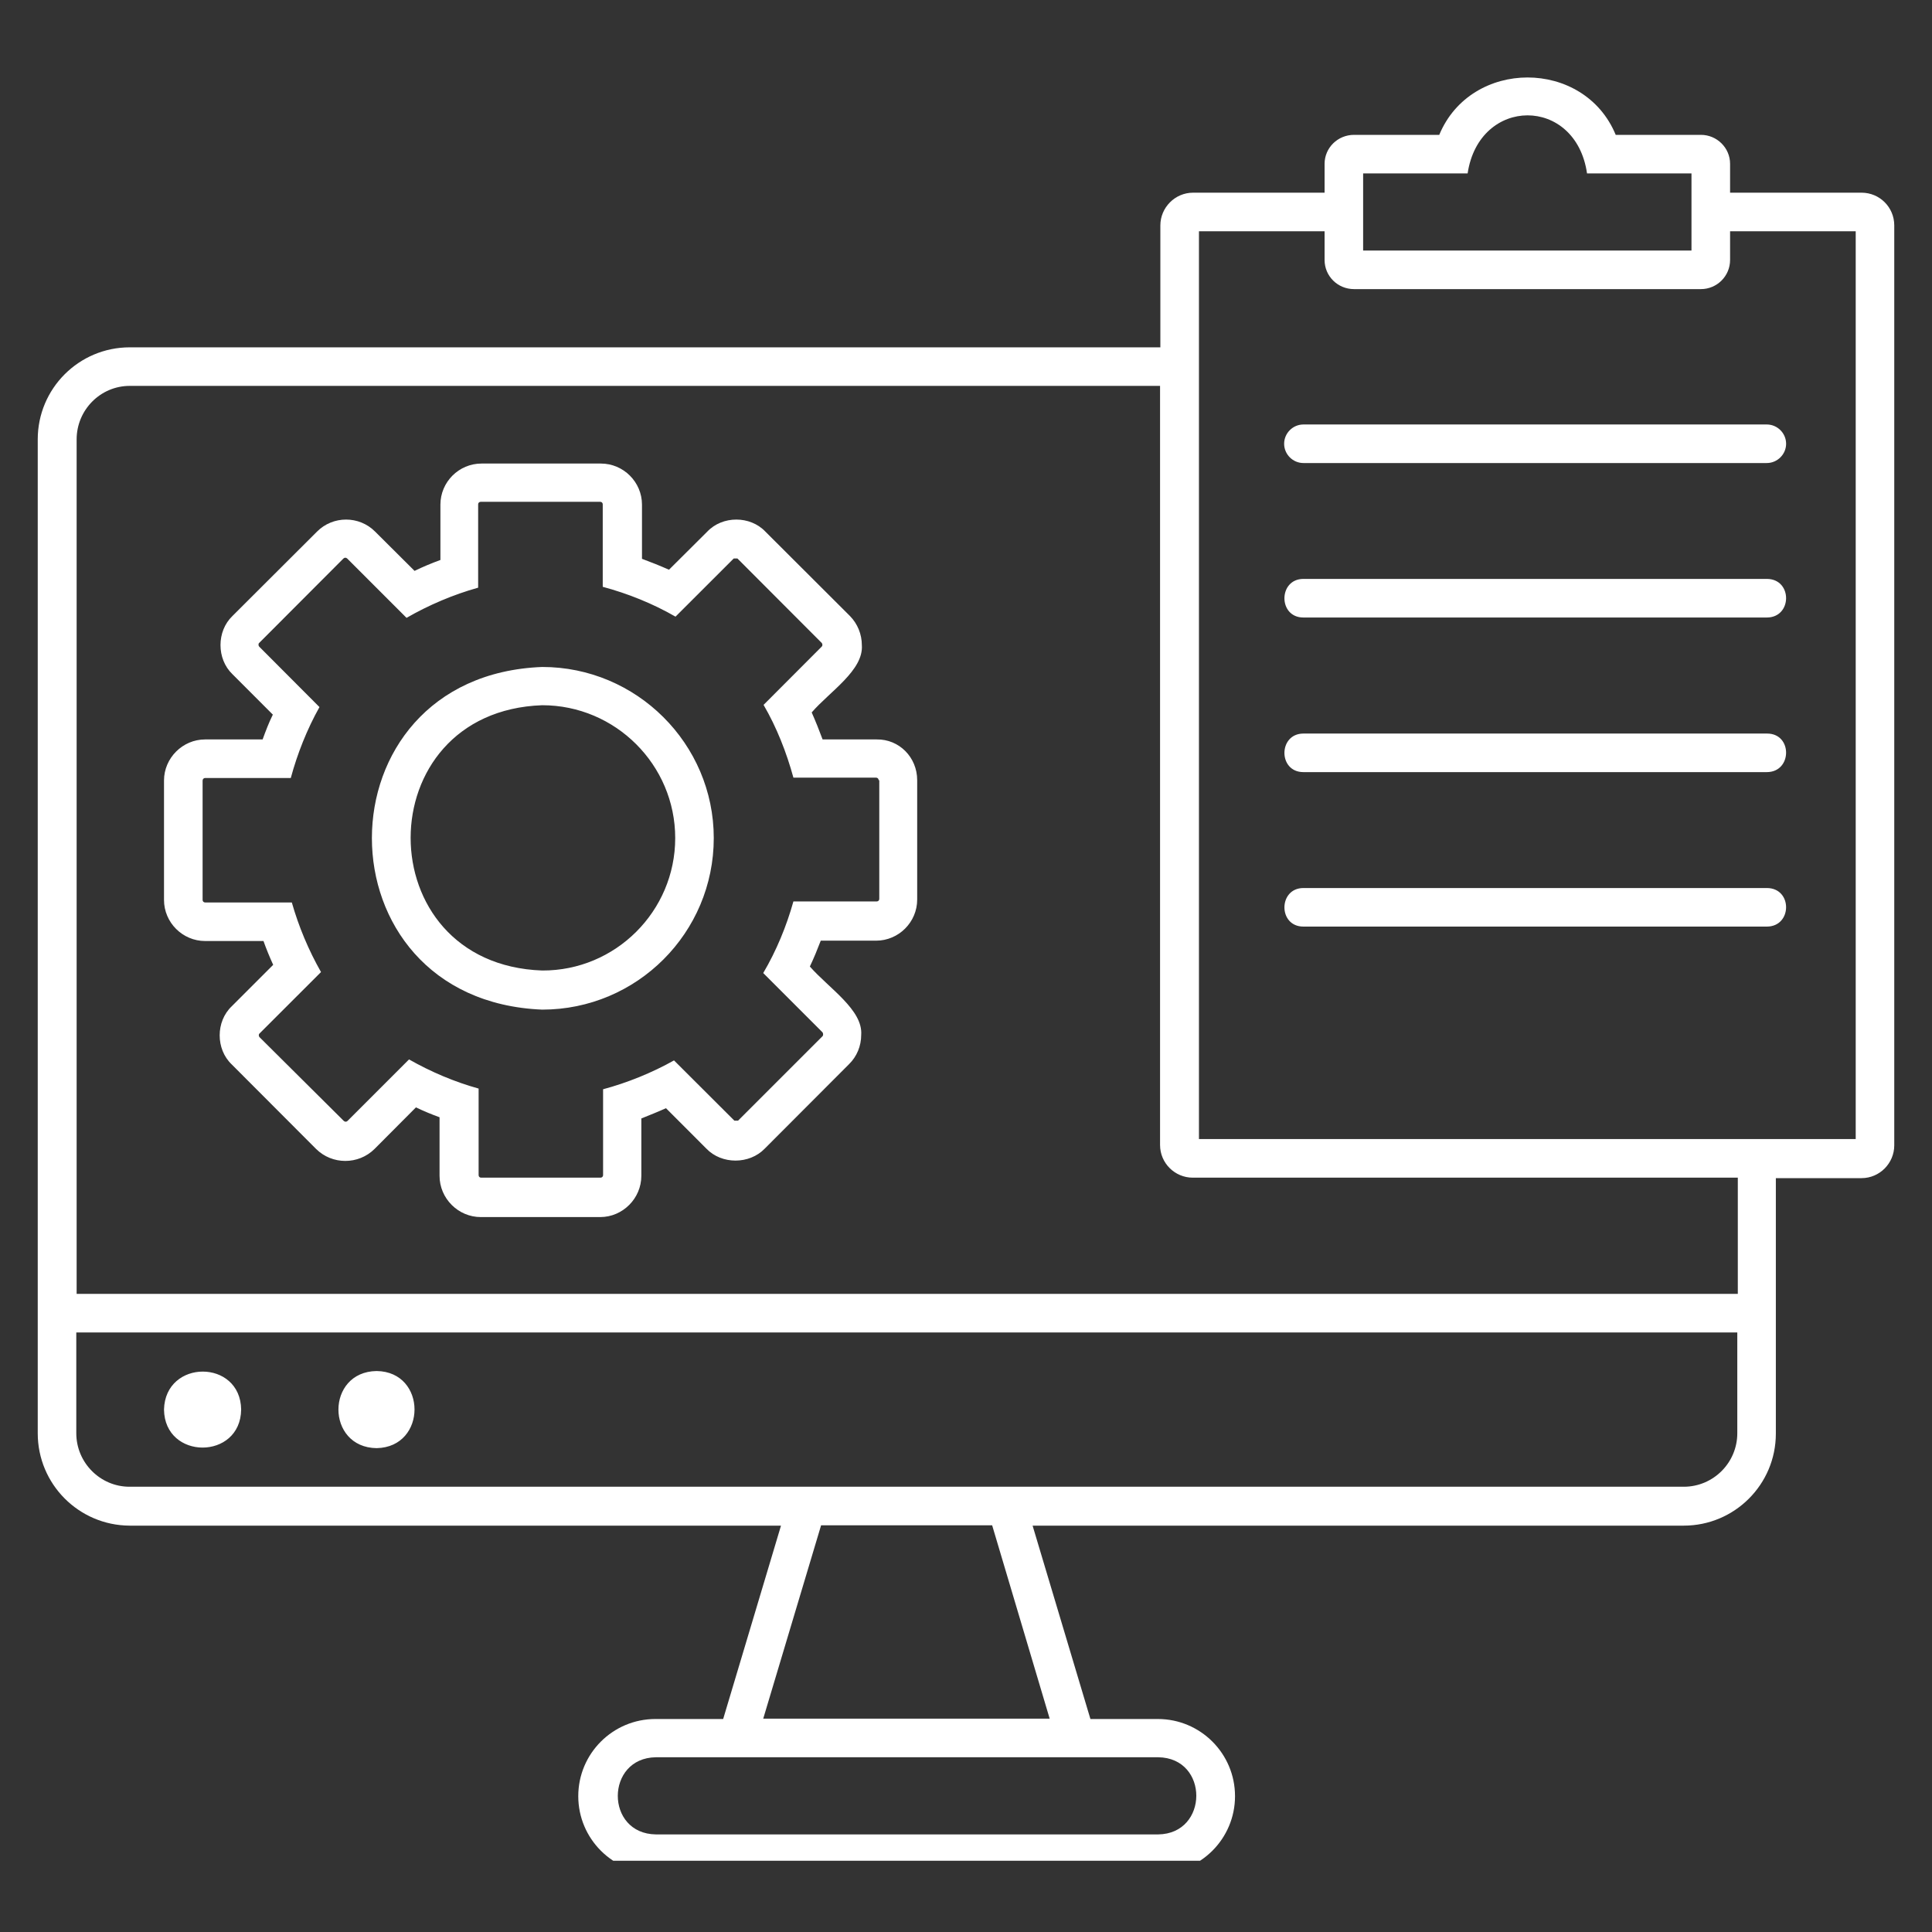 <svg xmlns="http://www.w3.org/2000/svg" xmlns:xlink="http://www.w3.org/1999/xlink" width="60" zoomAndPan="magnify" viewBox="0 0 45 45" height="60" preserveAspectRatio="xMidYMid meet" version="1.0"><rect x="0" y="0" width="45" height="45" fill="#333333" stroke="none"/><defs><clipPath id="b33382c875"><path d="M 0.879 1.34 L 44.379 1.34 L 44.379 43.34 L 0.879 43.34 Z M 0.879 1.34 " clip-rule="nonzero"/></clipPath></defs><g clip-path="url(#b33382c875)"><path fill="#ffffff" d="M 3.82 32.832 C 3.848 31.652 5.602 31.652 5.617 32.832 C 5.602 34.012 3.836 34.012 3.82 32.832 Z M 8.773 33.73 C 9.949 33.707 9.949 31.949 8.773 31.934 C 7.586 31.949 7.586 33.715 8.773 33.73 Z M 21.363 18.172 L 21.363 20.953 C 21.363 21.48 20.93 21.91 20.406 21.91 L 19.117 21.91 C 19.039 22.113 18.957 22.316 18.863 22.512 C 19.312 23.023 20.102 23.523 20.059 24.105 C 20.059 24.363 19.957 24.609 19.777 24.785 L 17.812 26.754 C 17.453 27.125 16.809 27.125 16.453 26.754 C 16.453 26.754 15.512 25.812 15.512 25.812 C 15.328 25.895 15.133 25.973 14.938 26.051 L 14.938 27.387 C 14.938 27.914 14.504 28.348 13.98 28.348 L 11.199 28.348 C 10.672 28.348 10.238 27.914 10.238 27.387 L 10.238 26.023 C 10.055 25.957 9.867 25.879 9.688 25.793 L 8.723 26.762 C 8.348 27.133 7.738 27.133 7.363 26.762 L 5.398 24.793 C 5.023 24.438 5.023 23.793 5.398 23.438 C 5.398 23.438 6.363 22.473 6.363 22.473 C 6.281 22.293 6.203 22.105 6.137 21.918 L 4.777 21.918 C 4.254 21.918 3.82 21.488 3.82 20.961 L 3.82 18.18 C 3.82 17.656 4.254 17.223 4.777 17.223 L 6.117 17.223 C 6.188 17.027 6.262 16.832 6.355 16.645 L 5.414 15.703 C 5.043 15.348 5.043 14.703 5.414 14.348 C 5.414 14.348 7.383 12.383 7.383 12.383 C 7.754 12.008 8.367 12.008 8.738 12.383 L 9.656 13.297 C 9.848 13.203 10.055 13.117 10.258 13.043 L 10.258 11.754 C 10.258 11.227 10.688 10.797 11.215 10.797 L 13.996 10.797 C 14.52 10.797 14.953 11.227 14.953 11.754 L 14.953 13.016 C 15.164 13.094 15.379 13.18 15.582 13.27 L 16.473 12.383 C 16.828 12.008 17.473 12.008 17.828 12.383 C 17.828 12.383 19.797 14.348 19.797 14.348 C 19.973 14.527 20.074 14.773 20.074 15.027 C 20.117 15.613 19.32 16.113 18.906 16.594 C 18.996 16.797 19.082 17.012 19.16 17.223 L 20.422 17.223 C 20.941 17.215 21.363 17.637 21.363 18.172 Z M 20.465 18.172 C 20.465 18.137 20.438 18.113 20.406 18.113 L 18.48 18.113 C 18.32 17.527 18.09 16.941 17.785 16.418 L 19.141 15.059 C 19.16 15.043 19.16 15 19.141 14.977 L 17.176 13.008 L 17.09 13.008 L 15.734 14.363 C 15.207 14.059 14.621 13.824 14.039 13.668 L 14.039 11.746 C 14.039 11.711 14.012 11.688 13.98 11.688 L 11.199 11.688 C 11.164 11.688 11.137 11.711 11.137 11.746 L 11.137 13.688 C 10.562 13.848 9.984 14.094 9.469 14.391 L 8.086 13.008 C 8.059 12.984 8.027 12.984 8 13.008 L 6.035 14.977 C 6.016 14.992 6.016 15.035 6.035 15.059 L 7.441 16.469 C 7.152 16.984 6.926 17.555 6.773 18.121 L 4.777 18.121 C 4.746 18.121 4.719 18.148 4.719 18.18 L 4.719 20.961 C 4.719 20.996 4.746 21.02 4.777 21.02 L 6.797 21.02 C 6.957 21.582 7.188 22.133 7.477 22.641 L 6.043 24.074 C 6.023 24.09 6.023 24.133 6.043 24.156 L 8.008 26.109 C 8.035 26.133 8.07 26.133 8.094 26.109 L 9.527 24.676 C 10.035 24.965 10.586 25.199 11.148 25.355 L 11.148 27.371 C 11.148 27.406 11.172 27.43 11.207 27.43 L 13.988 27.43 C 14.02 27.43 14.047 27.406 14.047 27.371 L 14.047 25.371 C 14.613 25.219 15.184 24.988 15.699 24.699 L 17.105 26.102 L 17.191 26.102 L 19.16 24.133 C 19.176 24.117 19.176 24.074 19.16 24.047 L 17.777 22.664 C 18.082 22.148 18.32 21.57 18.48 20.996 L 20.422 20.996 C 20.457 20.996 20.48 20.969 20.48 20.938 L 20.48 18.172 Z M 16.625 19.52 C 16.625 21.727 14.836 23.516 12.629 23.516 C 7.34 23.301 7.34 15.738 12.629 15.535 C 14.828 15.535 16.625 17.324 16.625 19.52 Z M 15.727 19.52 C 15.727 17.816 14.336 16.426 12.629 16.426 C 8.543 16.57 8.543 22.461 12.629 22.605 C 14.336 22.613 15.727 21.223 15.727 19.52 Z M 44.121 5.25 L 44.121 26.676 C 44.121 27.094 43.781 27.441 43.359 27.441 L 41.363 27.441 L 41.363 33.391 C 41.363 34.578 40.398 35.535 39.219 35.535 L 24.051 35.535 L 25.398 40.039 L 26.969 40.039 C 27.961 40.039 28.766 40.844 28.766 41.836 C 28.766 42.828 27.961 43.633 26.969 43.633 L 15.266 43.633 C 14.273 43.633 13.469 42.828 13.469 41.836 C 13.469 40.844 14.273 40.039 15.266 40.039 L 16.844 40.039 L 18.191 35.535 L 3.016 35.535 C 1.836 35.527 0.879 34.57 0.879 33.383 L 0.879 10.234 C 0.879 9.051 1.836 8.09 3.023 8.09 L 27.027 8.09 L 27.027 5.25 C 27.027 4.836 27.367 4.488 27.789 4.488 L 30.852 4.488 L 30.852 3.816 C 30.852 3.445 31.156 3.141 31.539 3.141 L 33.523 3.141 C 34.262 1.359 36.898 1.359 37.633 3.141 L 39.617 3.141 C 39.992 3.141 40.297 3.445 40.297 3.816 L 40.297 4.488 L 43.359 4.488 C 43.781 4.488 44.121 4.828 44.121 5.25 Z M 31.75 5.836 L 39.398 5.836 L 39.398 4.039 L 36.965 4.039 C 36.703 2.23 34.453 2.242 34.184 4.039 L 31.75 4.039 Z M 15.277 40.93 C 14.098 40.945 14.09 42.711 15.277 42.727 C 15.277 42.727 26.977 42.727 26.977 42.727 C 28.156 42.711 28.164 40.945 26.977 40.93 C 26.969 40.93 15.277 40.93 15.277 40.93 Z M 23.109 35.527 L 19.125 35.527 L 17.777 40.031 L 24.449 40.031 Z M 40.465 31.035 L 1.777 31.035 L 1.777 33.383 C 1.777 34.07 2.336 34.629 3.016 34.629 L 39.219 34.629 C 39.906 34.629 40.465 34.07 40.465 33.383 Z M 40.465 27.43 L 27.781 27.43 C 27.367 27.43 27.02 27.094 27.02 26.668 L 27.02 8.988 L 3.023 8.988 C 2.336 8.988 1.785 9.551 1.785 10.234 L 1.785 30.137 L 40.477 30.137 L 40.477 27.43 Z M 43.223 5.387 L 40.297 5.387 L 40.297 6.055 C 40.297 6.43 39.992 6.734 39.617 6.734 L 31.539 6.734 C 31.156 6.734 30.852 6.43 30.852 6.055 L 30.852 5.387 L 27.926 5.387 L 27.926 26.531 L 43.223 26.531 Z M 29.91 10.336 C 29.91 10.582 30.113 10.785 30.359 10.785 L 41.152 10.785 C 41.398 10.785 41.602 10.582 41.602 10.336 C 41.602 10.09 41.398 9.887 41.152 9.887 L 30.359 9.887 C 30.113 9.887 29.91 10.09 29.91 10.336 Z M 41.16 13.484 L 30.359 13.484 C 29.773 13.484 29.766 14.383 30.359 14.383 C 30.359 14.383 41.152 14.383 41.152 14.383 C 41.746 14.383 41.754 13.492 41.16 13.484 Z M 41.16 17.086 L 30.359 17.086 C 29.773 17.086 29.766 17.984 30.359 17.984 C 30.359 17.984 41.152 17.984 41.152 17.984 C 41.746 17.984 41.754 17.086 41.16 17.086 Z M 41.16 20.684 L 30.359 20.684 C 29.773 20.684 29.766 21.582 30.359 21.582 C 30.359 21.582 41.152 21.582 41.152 21.582 C 41.746 21.582 41.754 20.691 41.16 20.684 Z M 41.16 20.684 " fill-opacity="1" fill-rule="nonzero"/></g></svg>